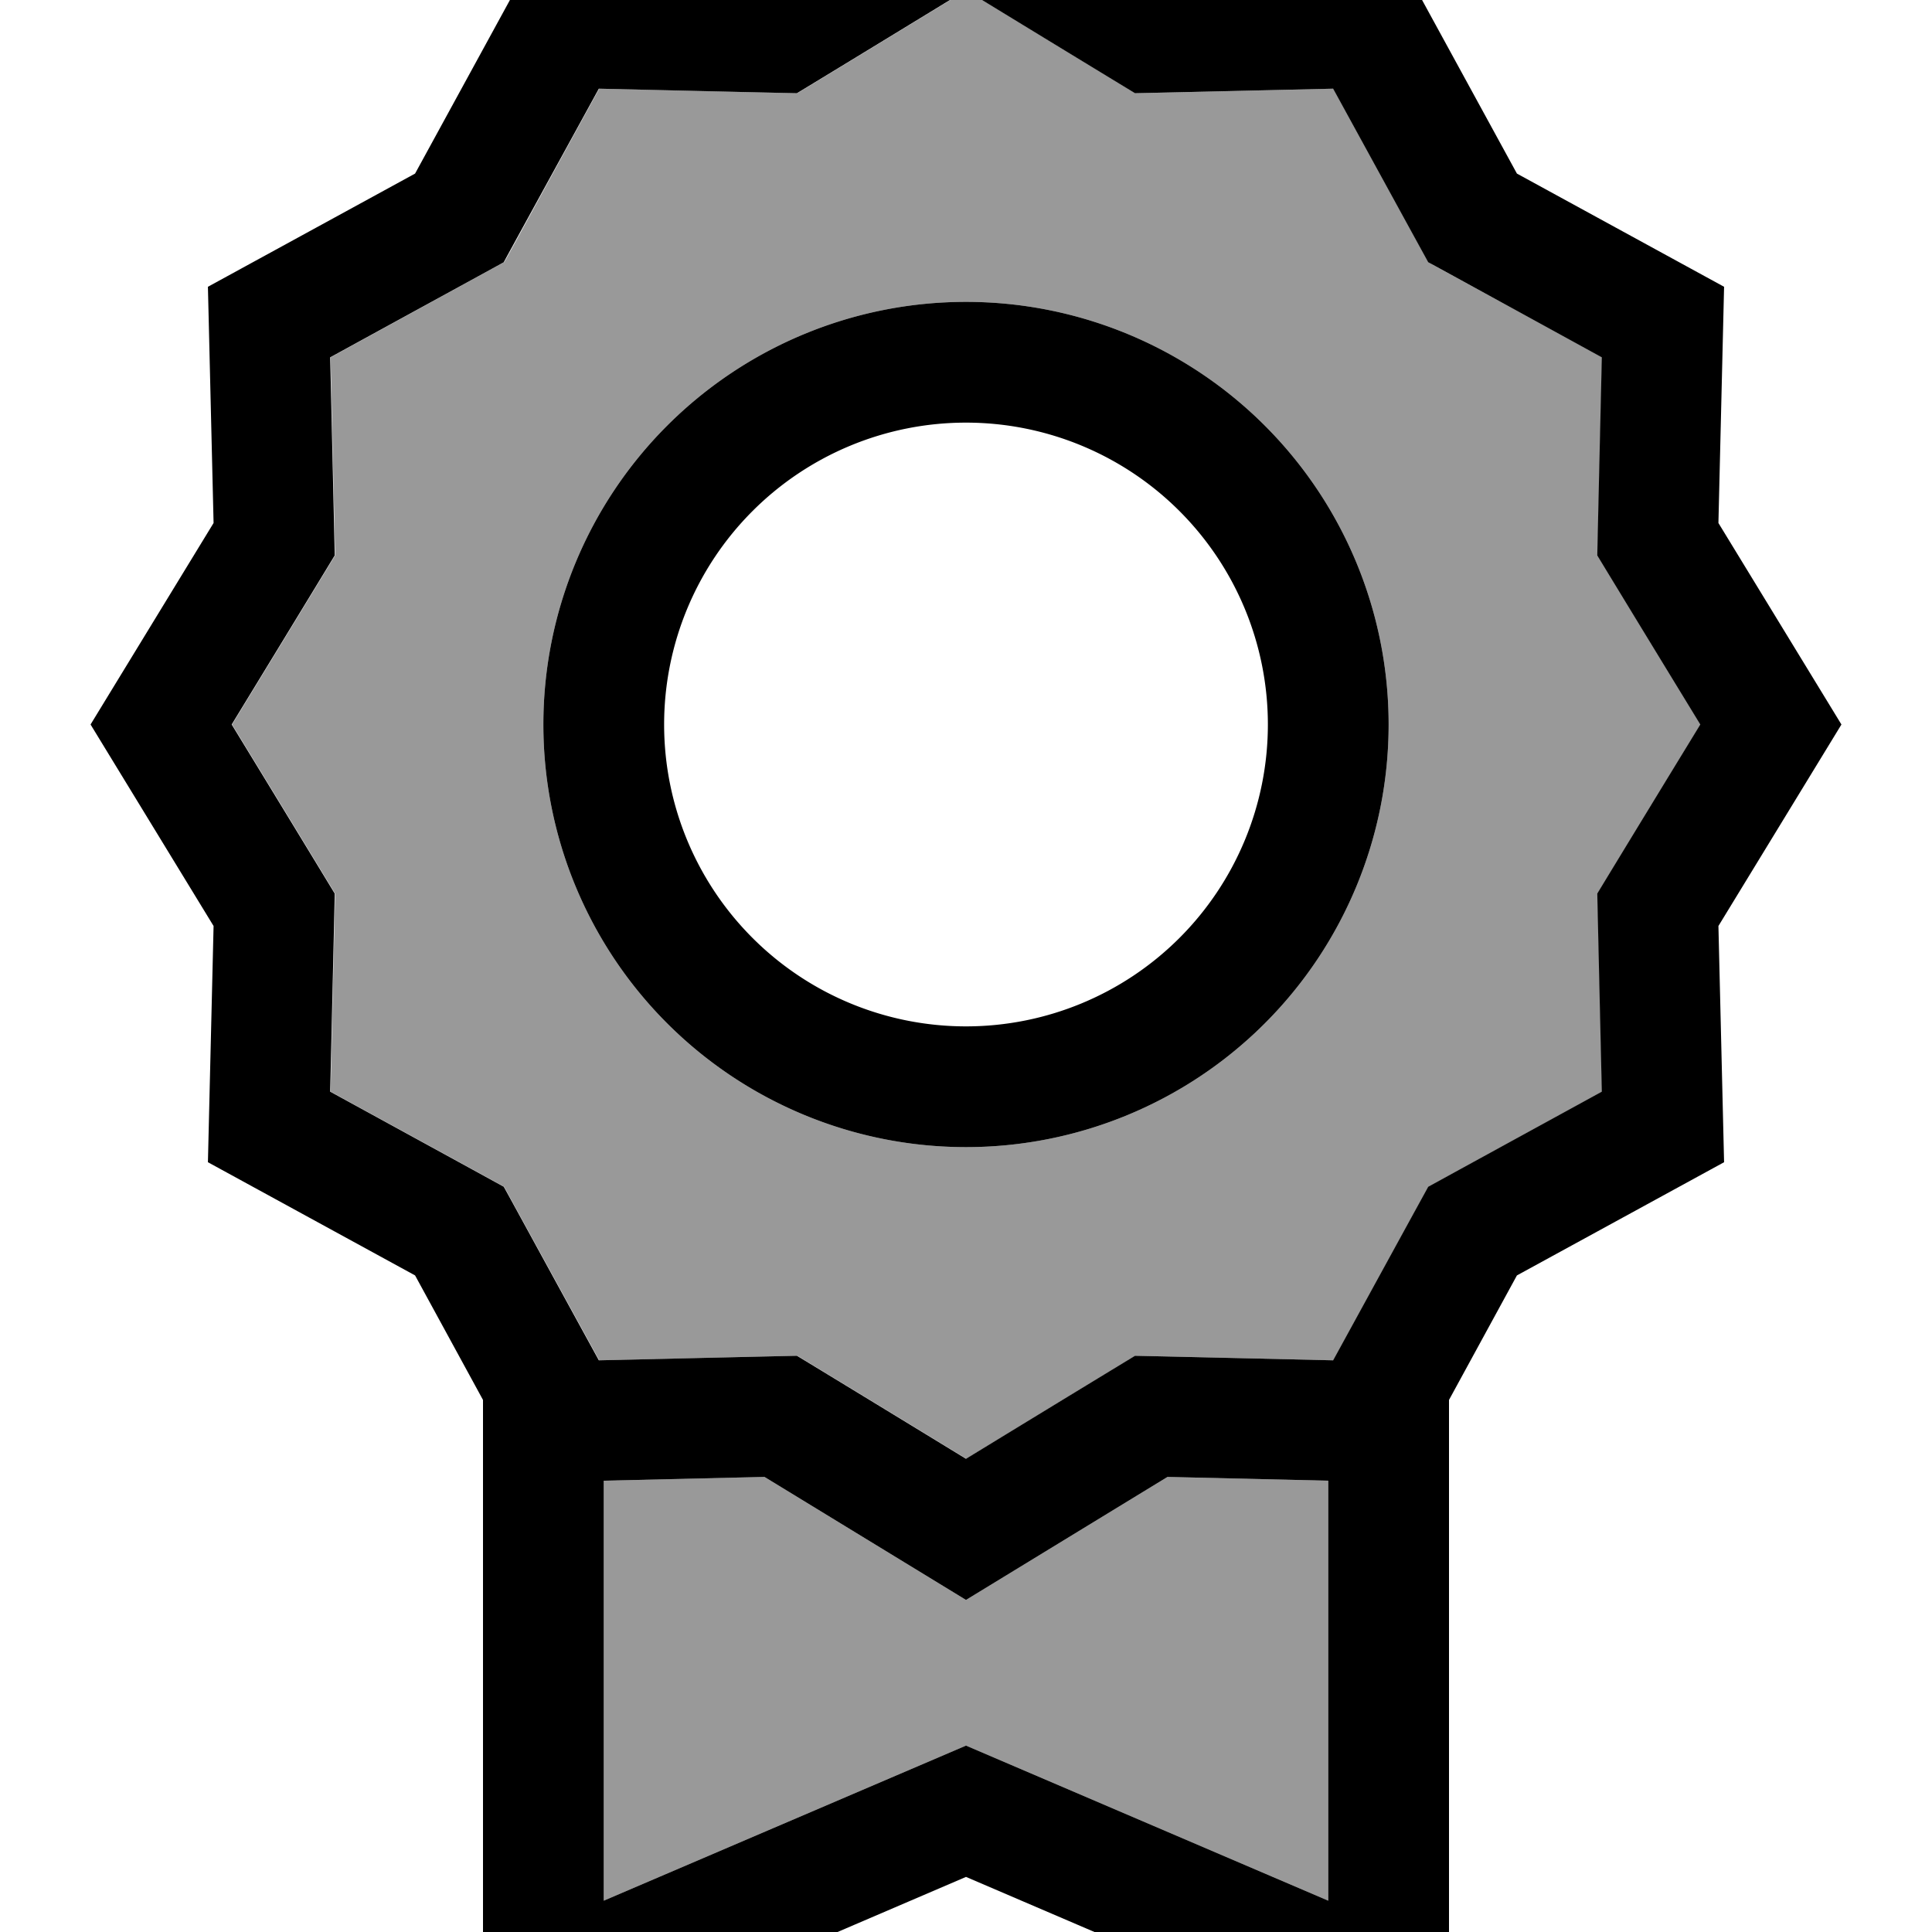 <svg xmlns="http://www.w3.org/2000/svg" viewBox="0 0 512 512"><!--! Font Awesome Pro 7.0.1 by @fontawesome - https://fontawesome.com License - https://fontawesome.com/license (Commercial License) Copyright 2025 Fonticons, Inc. --><path style="fill:currentColor;opacity:.4" d="M61.5 192c17.9 29.3 27 44.3 27.3 44.8 0 .6-.4 18.1-1.2 52.5l37.8 20.7 8.2 4.5c.3 .6 8.7 15.9 25.2 46 34.3-.8 51.8-1.2 52.5-1.2 .5 .3 15.5 9.4 44.8 27.3 29.3-17.9 44.3-27 44.8-27.3 .6 0 18.1 .4 52.5 1.2l20.7-37.8 4.5-8.2 8.2-4.5 37.8-20.7c-.8-34.3-1.2-51.8-1.2-52.5 .3-.5 9.4-15.5 27.3-44.8-17.9-29.3-27-44.3-27.3-44.8 0-.6 .4-18.1 1.2-52.5-30.1-16.5-45.5-24.8-46-25.2l-4.5-8.2-20.7-37.8c-34.3 .8-51.8 1.2-52.5 1.2-.5-.3-15.5-9.4-44.8-27.3-29.3 17.9-44.3 27-44.8 27.3-.6 0-18.1-.4-52.5-1.2-16.5 30.1-24.8 45.5-25.2 46-.6 .3-15.9 8.7-46 25.2 .8 34.3 1.2 51.8 1.2 52.5-.3 .5-9.4 15.5-27.3 44.8zM368 192a112 112 0 1 1 -224 0 112 112 0 1 1 224 0zM160 392.4l0 111.3 89.7-38.4 6.3-2.7 6.3 2.7 89.7 38.4 0-111.3-42.6-1-53.4 32.6-53.4-32.6-42.6 1z"/><path style="fill:currentColor;opacity:1" d="M309.4-7.4L256-40 202.6-7.4 140-8.9 110 46 55.1 76 56.6 138.6 24 192 56.6 245.4 55.1 308 110 338 128 371 128 552.3c1-.4 43.6-18.7 128-54.9 84.4 36.2 127 54.4 128 54.9l0-181.3 18-33 54.9-30-1.5-62.6 32.6-53.4-32.6-53.4 1.5-62.6-54.9-30-30-54.9-62.6 1.5zM160 503.7l0-111.3 42.6-1 53.4 32.6 53.4-32.6 42.6 1 0 111.3-89.7-38.4-6.3-2.7-6.3 2.7-89.7 38.4zM353.3 23.5l20.7 37.8 4.5 8.2c.6 .3 15.9 8.7 46 25.2-.8 34.3-1.2 51.8-1.2 52.5 .3 .5 9.4 15.5 27.3 44.8-17.9 29.3-27 44.3-27.3 44.8 0 .6 .4 18.1 1.2 52.5l-37.8 20.7-8.2 4.5-4.5 8.2-20.7 37.8c-34.3-.8-51.8-1.2-52.5-1.2-.5 .3-15.5 9.4-44.8 27.3-29.3-17.9-44.3-27-44.8-27.3-.6 0-18.1 .4-52.5 1.2-16.5-30.1-24.9-45.5-25.2-46l-8.2-4.5-37.8-20.7c.8-34.3 1.2-51.8 1.2-52.5-.3-.5-9.4-15.5-27.3-44.8 17.9-29.3 27-44.3 27.3-44.8 0-.6-.4-18.1-1.2-52.5 30.1-16.5 45.5-24.9 46-25.2 .3-.6 8.7-15.9 25.2-46 34.3 .8 51.8 1.2 52.5 1.2 .5-.3 15.5-9.4 44.8-27.3 29.3 17.9 44.3 27 44.8 27.3 .6 0 18.1-.4 52.5-1.2zM336 192a80 80 0 1 1 -160 0 80 80 0 1 1 160 0zM256 80a112 112 0 1 0 0 224 112 112 0 1 0 0-224z"/></svg>
